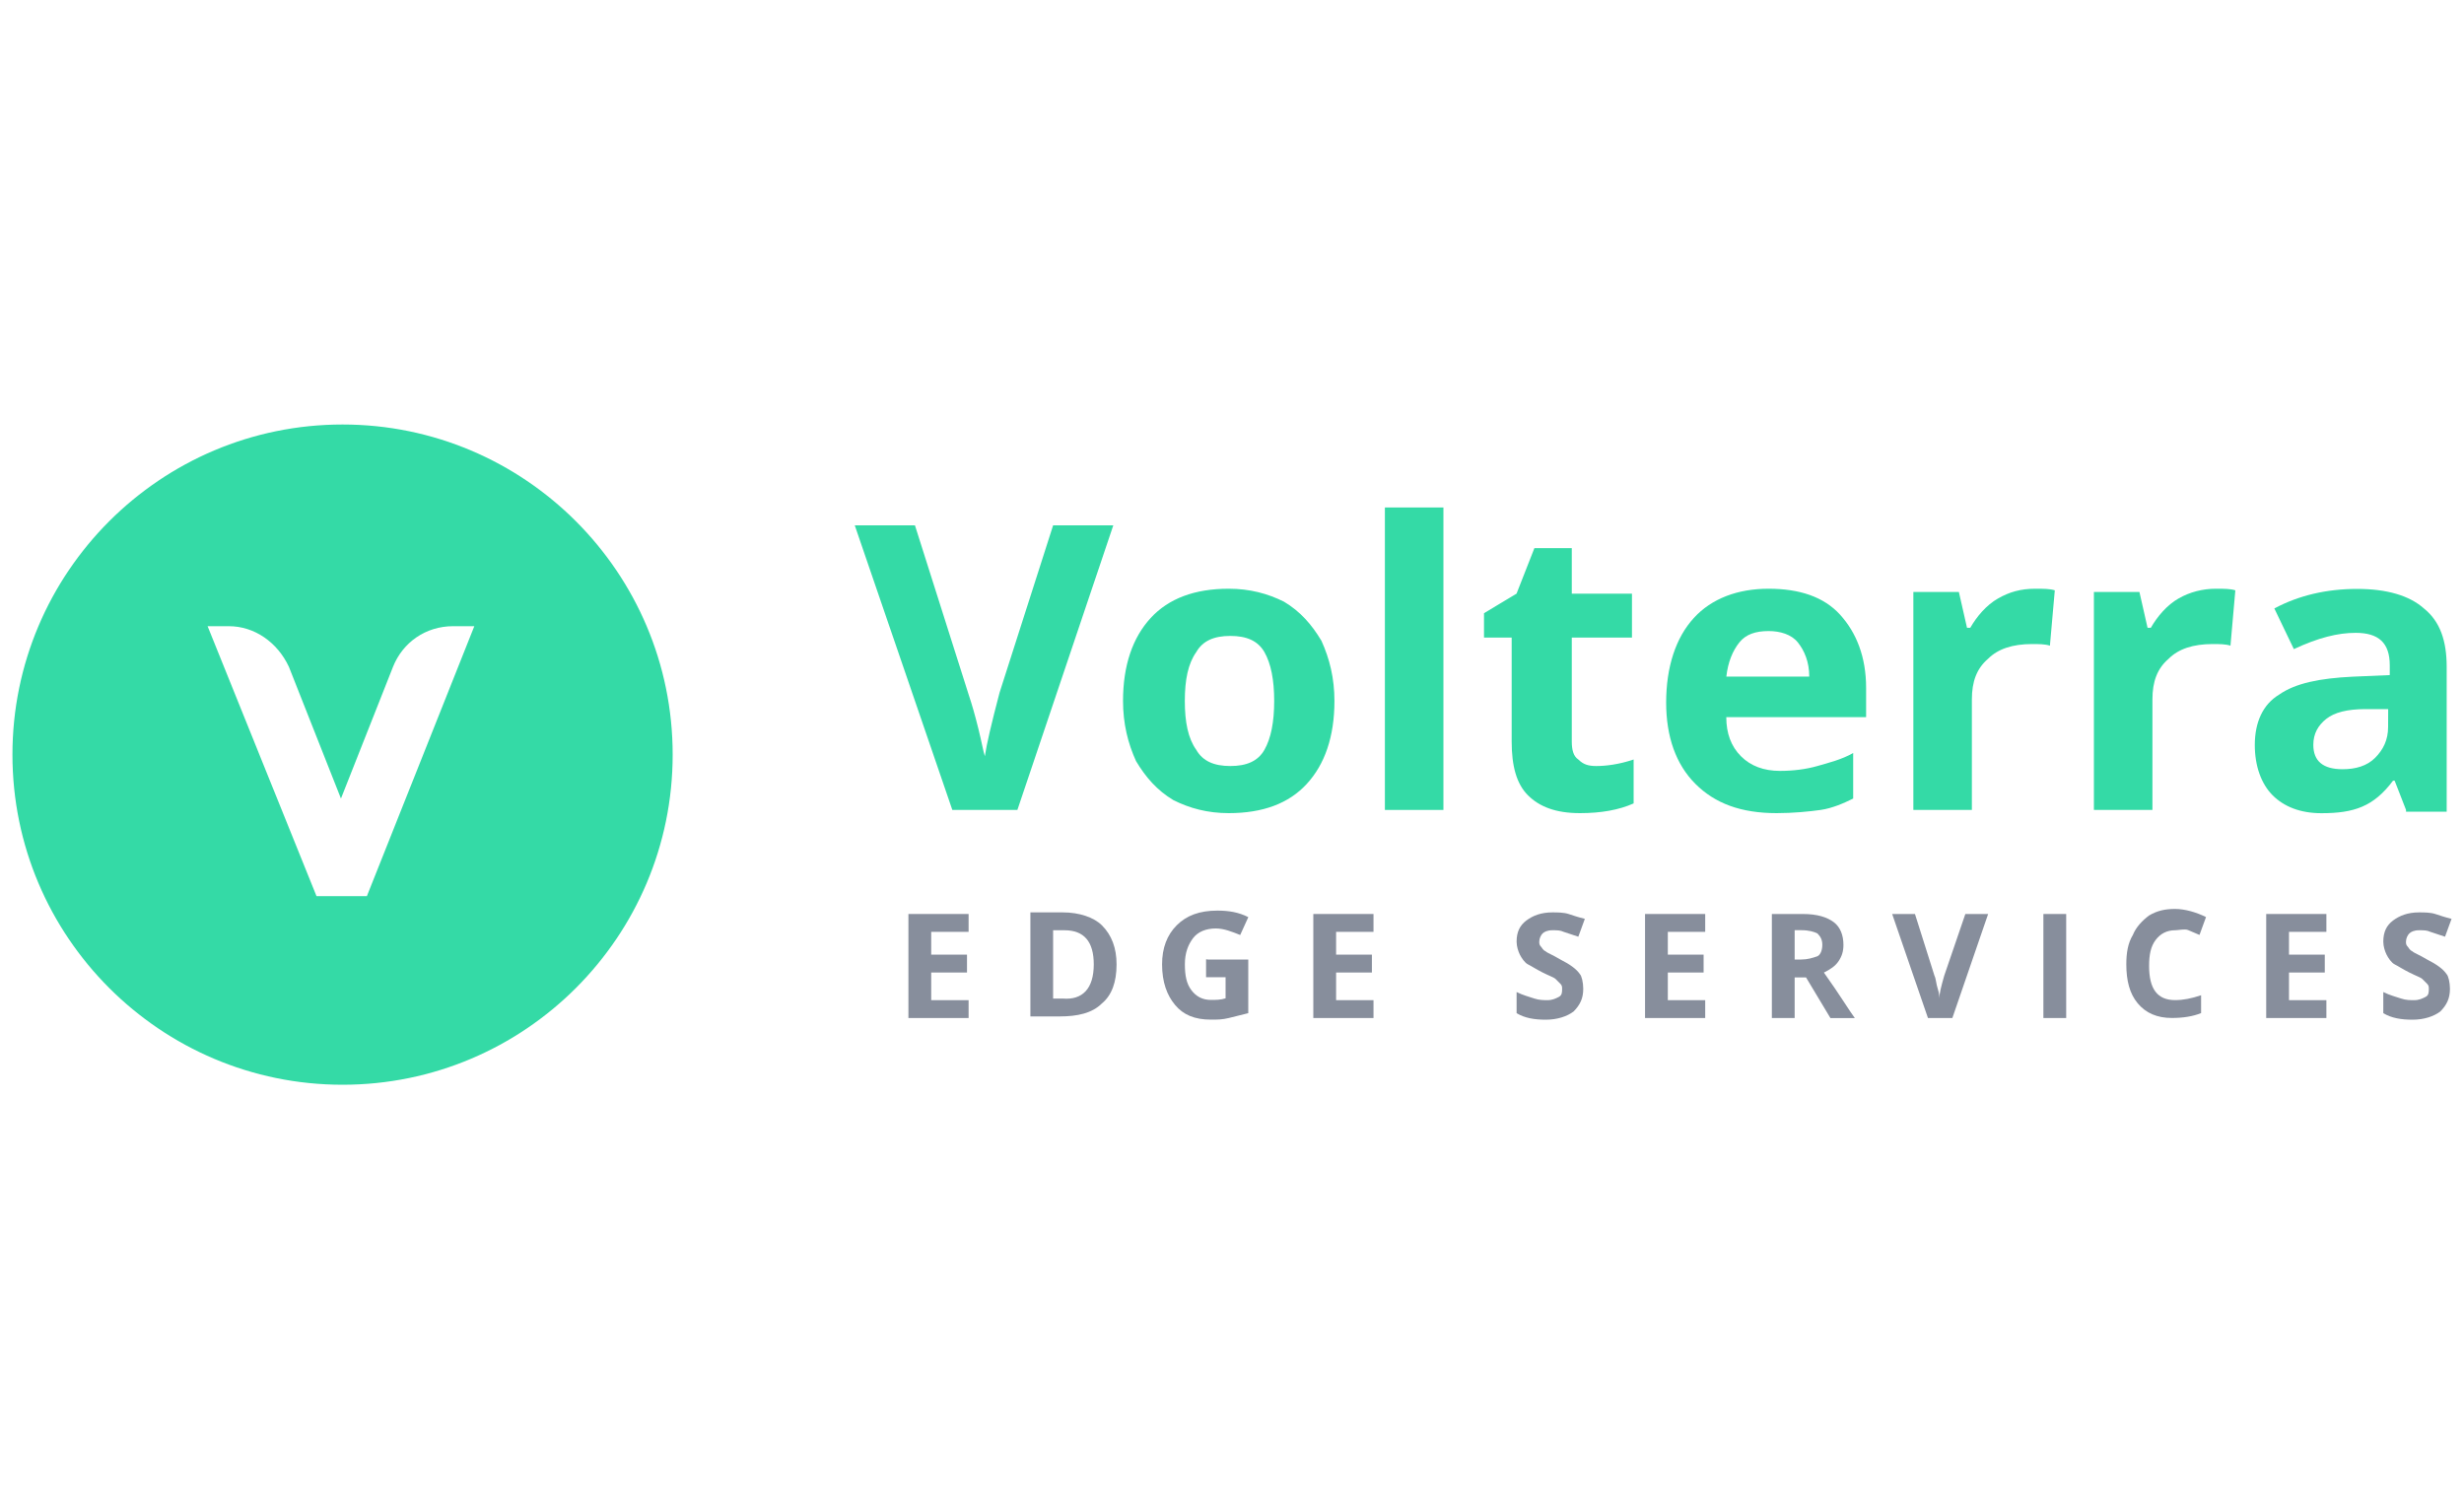 <?xml version="1.0" encoding="utf-8"?>
<!-- Generator: Adobe Illustrator 23.0.2, SVG Export Plug-In . SVG Version: 6.00 Build 0)  -->
<svg version="1.1" id="Layer_1" xmlns="http://www.w3.org/2000/svg" xmlns:xlink="http://www.w3.org/1999/xlink" x="0px" y="0px"
	 viewBox="0 0 400 245" style="enable-background:new 0 0 400 245;" xml:space="preserve">
<style type="text/css">
	.st0{fill:#F16522;}
	.st1{fill:#004975;}
	.st2{fill:#592C82;}
	.st3{fill:#FFD100;}
	.st4{fill:#636569;}
	.st5{fill:url(#SVGID_1_);}
	.st6{fill:#FF574D;}
	.st7{fill:#D70C18;}
	.st8{fill-rule:evenodd;clip-rule:evenodd;fill:#3F3F3F;}
	.st9{fill-rule:evenodd;clip-rule:evenodd;fill:#FF4080;}
	.st10{fill:#F89D20;}
	.st11{fill:#2F347C;}
	.st12{opacity:0.6;}
	.st13{fill:url(#path2_fill_2_);}
	.st14{opacity:0.2;}
	.st15{fill:url(#path3_fill_2_);}
	.st16{opacity:0.8;}
	.st17{fill:url(#path4_fill_2_);}
	.st18{fill:url(#path5_fill_2_);}
	.st19{fill:url(#path2_fill_3_);}
	.st20{fill:url(#path3_fill_3_);}
	.st21{fill:url(#path4_fill_3_);}
	.st22{fill:url(#path5_fill_3_);}
	.st23{fill-rule:evenodd;clip-rule:evenodd;fill:#1D6734;}
	.st24{fill-rule:evenodd;clip-rule:evenodd;fill:#2A9646;}
	.st25{filter:url(#Adobe_OpacityMaskFilter);}
	.st26{filter:url(#Adobe_OpacityMaskFilter_1_);}
	.st27{mask:url(#SVGID_2_);fill-rule:evenodd;clip-rule:evenodd;fill:url(#SVGID_3_);}
	.st28{filter:url(#Adobe_OpacityMaskFilter_2_);}
	.st29{filter:url(#Adobe_OpacityMaskFilter_3_);}
	.st30{mask:url(#SVGID_4_);fill-rule:evenodd;clip-rule:evenodd;fill:url(#SVGID_5_);}
	.st31{fill-rule:evenodd;clip-rule:evenodd;fill:url(#SVGID_6_);}
	.st32{filter:url(#Adobe_OpacityMaskFilter_4_);}
	.st33{filter:url(#Adobe_OpacityMaskFilter_5_);}
	.st34{mask:url(#SVGID_7_);fill-rule:evenodd;clip-rule:evenodd;fill:url(#SVGID_8_);}
	.st35{filter:url(#Adobe_OpacityMaskFilter_6_);}
	.st36{filter:url(#Adobe_OpacityMaskFilter_7_);}
	.st37{mask:url(#SVGID_9_);fill-rule:evenodd;clip-rule:evenodd;fill:url(#SVGID_10_);}
	.st38{fill-rule:evenodd;clip-rule:evenodd;fill:url(#SVGID_11_);}
	.st39{fill:#231F20;}
	.st40{fill:#EB2027;}
	.st41{fill:none;stroke:#9DA3AD;stroke-width:0.069;}
	.st42{fill:none;stroke:#9EA4AE;stroke-width:0.069;}
	.st43{fill:none;stroke:#9FA5AF;stroke-width:0.069;}
	.st44{fill:none;stroke:#A0A6AF;stroke-width:0.069;}
	.st45{fill:none;stroke:#A1A7B0;stroke-width:0.069;}
	.st46{fill:none;stroke:#A2A7B1;stroke-width:0.069;}
	.st47{fill:none;stroke:#A3A8B2;stroke-width:0.069;}
	.st48{fill:none;stroke:#A4A9B2;stroke-width:0.069;}
	.st49{fill:none;stroke:#A5AAB3;stroke-width:0.069;}
	.st50{fill:none;stroke:#A6ABB4;stroke-width:0.069;}
	.st51{fill:none;stroke:#A7ACB5;stroke-width:0.069;}
	.st52{fill:none;stroke:#A8ADB6;stroke-width:0.069;}
	.st53{fill:none;stroke:#A9AEB6;stroke-width:0.069;}
	.st54{fill:none;stroke:#AAAFB7;stroke-width:0.069;}
	.st55{fill:none;stroke:#ABAFB8;stroke-width:0.069;}
	.st56{fill:none;stroke:#ACB0B9;stroke-width:0.069;}
	.st57{fill:none;stroke:#ADB1B9;stroke-width:0.069;}
	.st58{fill:none;stroke:#AEB2BA;stroke-width:0.069;}
	.st59{fill:none;stroke:#AFB3BB;stroke-width:0.069;}
	.st60{fill:none;stroke:#B0B4BC;stroke-width:0.069;}
	.st61{fill:none;stroke:#B1B5BC;stroke-width:0.069;}
	.st62{fill:none;stroke:#B2B6BD;stroke-width:0.069;}
	.st63{fill:none;stroke:#B3B6BE;stroke-width:0.069;}
	.st64{fill:none;stroke:#B3B7BF;stroke-width:0.069;}
	.st65{fill:none;stroke:#B4B8C0;stroke-width:0.069;}
	.st66{fill:none;stroke:#B5B9C0;stroke-width:0.069;}
	.st67{fill:none;stroke:#B6BAC1;stroke-width:0.069;}
	.st68{fill:none;stroke:#B7BBC2;stroke-width:0.069;}
	.st69{fill:none;stroke:#B8BCC3;stroke-width:0.069;}
	.st70{fill:none;stroke:#B9BDC3;stroke-width:0.069;}
	.st71{fill:none;stroke:#BABEC4;stroke-width:0.069;}
	.st72{fill:none;stroke:#BBBEC5;stroke-width:0.069;}
	.st73{fill:none;stroke:#BCBFC6;stroke-width:0.069;}
	.st74{fill:none;stroke:#BDC0C6;stroke-width:0.069;}
	.st75{fill:none;stroke:#BEC1C7;stroke-width:0.069;}
	.st76{fill:none;stroke:#BFC2C8;stroke-width:0.069;}
	.st77{fill:none;stroke:#C0C3C9;stroke-width:0.069;}
	.st78{fill:none;stroke:#C1C4CA;stroke-width:0.069;}
	.st79{fill:none;stroke:#C2C5CA;stroke-width:0.069;}
	.st80{fill:none;stroke:#C3C6CB;stroke-width:0.069;}
	.st81{fill:none;stroke:#C4C6CC;stroke-width:0.069;}
	.st82{fill:none;stroke:#C5C7CD;stroke-width:0.069;}
	.st83{fill:none;stroke:#C6C8CD;stroke-width:0.069;}
	.st84{fill:none;stroke:#C7C9CE;stroke-width:0.069;}
	.st85{fill:none;stroke:#C8CACF;stroke-width:0.069;}
	.st86{fill:url(#SVGID_12_);}
	.st87{fill:none;}
	.st88{fill:#FFFFFF;}
	.st89{fill:#B01117;}
	.st90{fill:#B11117;}
	.st91{fill:#B21117;}
	.st92{fill:#B31218;}
	.st93{fill:#B41218;}
	.st94{fill:#B51218;}
	.st95{fill:#B61218;}
	.st96{fill:#B71218;}
	.st97{fill:#B81219;}
	.st98{fill:#B91319;}
	.st99{fill:#BA1319;}
	.st100{fill:#BB1319;}
	.st101{fill:#BC131A;}
	.st102{fill:#BD131A;}
	.st103{fill:#BE141A;}
	.st104{fill:#BF141A;}
	.st105{fill:#C0141A;}
	.st106{fill:#C1141B;}
	.st107{fill:#C2141B;}
	.st108{fill:#C3151B;}
	.st109{fill:#C4151B;}
	.st110{fill:#C5151B;}
	.st111{fill:#C6151C;}
	.st112{fill:#C7151C;}
	.st113{fill:#C8151C;}
	.st114{fill:#C9161C;}
	.st115{fill:#CA161D;}
	.st116{fill:#CB161D;}
	.st117{fill:#CC161D;}
	.st118{fill:#CD161D;}
	.st119{fill:#CE171D;}
	.st120{fill:#CF171E;}
	.st121{fill:#D0171E;}
	.st122{fill:#D1171E;}
	.st123{fill:#D2171E;}
	.st124{fill:#D3171E;}
	.st125{fill:#D4181F;}
	.st126{fill:#D5181F;}
	.st127{fill:#D6181F;}
	.st128{fill:#D7181F;}
	.st129{fill:#D81820;}
	.st130{fill:#D91920;}
	.st131{fill:#DA1920;}
	.st132{fill:#DB1920;}
	.st133{fill:#DC1921;}
	.st134{fill:#DD1921;}
	.st135{fill:#DE1A21;}
	.st136{fill:#DF1A21;}
	.st137{fill:#E01A21;}
	.st138{fill:#E11A22;}
	.st139{fill:#E21A22;}
	.st140{fill:#E31B22;}
	.st141{fill:#E41B22;}
	.st142{fill:#E51B23;}
	.st143{fill:#E61B23;}
	.st144{fill:#E71B23;}
	.st145{fill:#E81C23;}
	.st146{fill:#E91C23;}
	.st147{fill:#EA1C24;}
	.st148{fill:#EB1C24;}
	.st149{fill:#EC1C24;}
	.st150{fill:#ED1C24;}
	.st151{fill:none;stroke:#FFFFFF;stroke-width:0.014;stroke-linecap:round;}
	.st152{fill:none;stroke:#FEFEFE;stroke-width:0.014;stroke-linecap:round;stroke-linejoin:round;}
	.st153{fill:none;stroke:#FDFDFD;stroke-width:0.014;stroke-linecap:round;stroke-linejoin:round;}
	.st154{fill:none;stroke:#FCFCFD;stroke-width:0.014;stroke-linecap:round;stroke-linejoin:round;}
	.st155{fill:none;stroke:#FBFCFC;stroke-width:0.014;stroke-linecap:round;stroke-linejoin:round;}
	.st156{fill:none;stroke:#FAFBFB;stroke-width:0.014;stroke-linecap:round;stroke-linejoin:round;}
	.st157{fill:none;stroke:#F9FAFA;stroke-width:0.014;stroke-linecap:round;stroke-linejoin:round;}
	.st158{fill:none;stroke:#F8F9F9;stroke-width:0.014;stroke-linecap:round;stroke-linejoin:round;}
	.st159{fill:none;stroke:#F7F8F9;stroke-width:0.014;stroke-linecap:round;stroke-linejoin:round;}
	.st160{fill:none;stroke:#F6F7F8;stroke-width:0.014;stroke-linecap:round;stroke-linejoin:round;}
	.st161{fill:none;stroke:#F5F6F7;stroke-width:0.014;stroke-linecap:round;stroke-linejoin:round;}
	.st162{fill:none;stroke:#F4F5F6;stroke-width:0.014;stroke-linecap:round;stroke-linejoin:round;}
	.st163{fill:none;stroke:#F3F5F6;stroke-width:0.014;stroke-linecap:round;stroke-linejoin:round;}
	.st164{fill:none;stroke:#F2F4F5;stroke-width:0.014;stroke-linecap:round;stroke-linejoin:round;}
	.st165{fill:none;stroke:#F1F3F4;stroke-width:0.014;stroke-linecap:round;stroke-linejoin:round;}
	.st166{fill:none;stroke:#F0F2F3;stroke-width:0.014;stroke-linecap:round;stroke-linejoin:round;}
	.st167{fill:none;stroke:#EFF1F2;stroke-width:0.014;stroke-linecap:round;stroke-linejoin:round;}
	.st168{fill:none;stroke:#EEF0F2;stroke-width:0.014;stroke-linecap:round;stroke-linejoin:round;}
	.st169{fill:none;stroke:#EDEFF1;stroke-width:0.014;stroke-linecap:round;stroke-linejoin:round;}
	.st170{fill:none;stroke:#ECEEF0;stroke-width:0.014;stroke-linecap:round;stroke-linejoin:round;}
	.st171{fill:none;stroke:#EBEEEF;stroke-width:0.014;stroke-linecap:round;stroke-linejoin:round;}
	.st172{fill:none;stroke:#EAEDEE;stroke-width:0.014;stroke-linecap:round;stroke-linejoin:round;}
	.st173{fill:none;stroke:#E9ECEE;stroke-width:0.014;stroke-linecap:round;stroke-linejoin:round;}
	.st174{fill:none;stroke:#E8EBED;stroke-width:0.014;stroke-linecap:round;stroke-linejoin:round;}
	.st175{fill:none;stroke:#E7EAEC;stroke-width:0.014;stroke-linecap:round;stroke-linejoin:round;}
	.st176{fill:none;stroke:#E6E9EB;stroke-width:0.014;stroke-linecap:round;stroke-linejoin:round;}
	.st177{fill:none;stroke:#E5E8EB;stroke-width:0.014;stroke-linecap:round;stroke-linejoin:round;}
	.st178{fill:none;stroke:#E4E7EA;stroke-width:0.014;stroke-linecap:round;stroke-linejoin:round;}
	.st179{fill:none;stroke:#E3E7E9;stroke-width:0.014;stroke-linecap:round;stroke-linejoin:round;}
	.st180{fill:none;stroke:#E2E6E8;stroke-width:0.014;stroke-linecap:round;stroke-linejoin:round;}
	.st181{fill:none;stroke:#E1E5E7;stroke-width:0.014;stroke-linecap:round;stroke-linejoin:round;}
	.st182{fill:none;stroke:#E0E4E7;stroke-width:0.014;stroke-linecap:round;stroke-linejoin:round;}
	.st183{fill:none;stroke:#DFE3E6;stroke-width:0.014;stroke-linecap:round;stroke-linejoin:round;}
	.st184{fill:none;stroke:#DEE2E5;stroke-width:0.014;stroke-linecap:round;stroke-linejoin:round;}
	.st185{fill:none;stroke:#DDE1E4;stroke-width:0.014;stroke-linecap:round;stroke-linejoin:round;}
	.st186{fill:none;stroke:#DCE0E3;stroke-width:0.014;stroke-linecap:round;stroke-linejoin:round;}
	.st187{fill:none;stroke:#DBE0E3;stroke-width:0.014;stroke-linecap:round;stroke-linejoin:round;}
	.st188{fill:none;stroke:#DADFE2;stroke-width:0.014;stroke-linecap:round;stroke-linejoin:round;}
	.st189{fill:none;stroke:#D9DEE1;stroke-width:0.014;stroke-linecap:round;stroke-linejoin:round;}
	.st190{fill:none;stroke:#D8DDE0;stroke-width:0.014;stroke-linecap:round;stroke-linejoin:round;}
	.st191{fill:none;stroke:#D7DCDF;stroke-width:0.014;stroke-linecap:round;stroke-linejoin:round;}
	.st192{fill:none;stroke:#D6DBDF;stroke-width:0.014;stroke-linecap:round;stroke-linejoin:round;}
	.st193{fill:none;stroke:#D5DADE;stroke-width:0.014;stroke-linecap:round;stroke-linejoin:round;}
	.st194{fill:none;stroke:#D4D9DD;stroke-width:0.014;stroke-linecap:round;stroke-linejoin:round;}
	.st195{fill:none;stroke:#D3D9DC;stroke-width:0.014;stroke-linecap:round;stroke-linejoin:round;}
	.st196{fill:none;stroke:#D2D8DC;stroke-width:0.014;stroke-linecap:round;stroke-linejoin:round;}
	.st197{fill:none;stroke:#D1D7DB;stroke-width:0.014;stroke-linecap:round;stroke-linejoin:round;}
	.st198{fill:none;stroke:#D0D6DA;stroke-width:0.014;stroke-linecap:round;stroke-linejoin:round;}
	.st199{fill:none;stroke:#CFD5D9;stroke-width:0.014;stroke-linecap:round;stroke-linejoin:round;}
	.st200{fill:none;stroke:#CED4D8;stroke-width:0.014;stroke-linecap:round;stroke-linejoin:round;}
	.st201{fill:none;stroke:#CDD3D8;stroke-width:0.014;stroke-linecap:round;stroke-linejoin:round;}
	.st202{fill:none;stroke:#CCD2D7;stroke-width:0.014;stroke-linecap:round;stroke-linejoin:round;}
	.st203{fill:none;stroke:#CBD2D6;stroke-width:0.014;stroke-linecap:round;stroke-linejoin:round;}
	.st204{fill:none;stroke:#CAD1D5;stroke-width:0.014;stroke-linecap:round;stroke-linejoin:round;}
	.st205{fill:none;stroke:#C9D0D4;stroke-width:0.014;stroke-linecap:round;stroke-linejoin:round;}
	.st206{fill:none;stroke:#C8CFD4;stroke-width:0.014;stroke-linecap:round;stroke-linejoin:round;}
	.st207{fill:none;stroke:#C7CED3;stroke-width:0.014;stroke-linecap:round;stroke-linejoin:round;}
	.st208{fill:none;stroke:#C6CDD2;stroke-width:0.014;stroke-linecap:round;stroke-linejoin:round;}
	.st209{fill:none;stroke:#C5CCD1;stroke-width:0.014;stroke-linecap:round;stroke-linejoin:round;}
	.st210{fill:none;stroke:#C4CCD1;stroke-width:0.014;stroke-linecap:round;stroke-linejoin:round;}
	.st211{fill:none;stroke:#C3CBD0;stroke-width:0.014;stroke-linecap:round;stroke-linejoin:round;}
	.st212{fill:none;stroke:#C2CACF;stroke-width:0.014;stroke-linecap:round;stroke-linejoin:round;}
	.st213{fill:none;stroke:#C1C9CE;stroke-width:0.014;stroke-linecap:round;stroke-linejoin:round;}
	.st214{fill:none;stroke:#C0C8CD;stroke-width:0.014;stroke-linecap:round;stroke-linejoin:round;}
	.st215{fill:none;stroke:#BFC7CD;stroke-width:0.014;stroke-linecap:round;stroke-linejoin:round;}
	.st216{fill:none;stroke:#BEC6CC;stroke-width:0.014;stroke-linecap:round;stroke-linejoin:round;}
	.st217{fill:none;stroke:#BDC5CB;stroke-width:0.014;stroke-linecap:round;stroke-linejoin:round;}
	.st218{fill:none;stroke:#BCC5CA;stroke-width:0.014;stroke-linecap:round;stroke-linejoin:round;}
	.st219{fill:none;stroke:#BBC4C9;stroke-width:0.014;stroke-linecap:round;stroke-linejoin:round;}
	.st220{fill:none;stroke:#BAC3C9;stroke-width:0.014;stroke-linecap:round;stroke-linejoin:round;}
	.st221{fill:none;stroke:#B9C2C8;stroke-width:0.014;stroke-linecap:round;stroke-linejoin:round;}
	.st222{fill:none;stroke:#B8C1C7;stroke-width:0.014;stroke-linecap:round;stroke-linejoin:round;}
	.st223{fill:none;stroke:#B7C0C6;stroke-width:0.014;stroke-linecap:round;stroke-linejoin:round;}
	.st224{fill:none;stroke:#B6BFC5;stroke-width:0.014;stroke-linecap:round;stroke-linejoin:round;}
	.st225{fill:none;stroke:#B5BEC5;stroke-width:0.014;stroke-linecap:round;stroke-linejoin:round;}
	.st226{fill:none;stroke:#B4BEC4;stroke-width:0.014;stroke-linecap:round;stroke-linejoin:round;}
	.st227{fill:none;stroke:#B3BDC3;stroke-width:0.014;stroke-linecap:round;stroke-linejoin:round;}
	.st228{fill:none;stroke:#B2BCC2;stroke-width:0.014;stroke-linecap:round;stroke-linejoin:round;}
	.st229{fill:none;stroke:#B1BBC2;stroke-width:0.014;stroke-linecap:round;stroke-linejoin:round;}
	.st230{fill:none;stroke:#B0BAC1;stroke-width:0.014;stroke-linecap:round;stroke-linejoin:round;}
	.st231{fill:none;stroke:#AFB9C0;stroke-width:0.014;stroke-linecap:round;stroke-linejoin:round;}
	.st232{fill:none;stroke:#AEB8BF;stroke-width:0.014;stroke-linecap:round;stroke-linejoin:round;}
	.st233{fill:none;stroke:#ADB7BE;stroke-width:0.014;stroke-linecap:round;stroke-linejoin:round;}
	.st234{fill:none;stroke:#ACB7BE;stroke-width:0.014;stroke-linecap:round;stroke-linejoin:round;}
	.st235{fill:none;stroke:#ABB6BD;stroke-width:0.014;stroke-linecap:round;stroke-linejoin:round;}
	.st236{fill:none;stroke:#AAB5BC;stroke-width:0.014;stroke-linecap:round;stroke-linejoin:round;}
	.st237{fill:none;stroke:#A9B4BB;stroke-width:0.014;stroke-linecap:round;stroke-linejoin:round;}
	.st238{fill:none;stroke:#A8B3BA;stroke-width:0.014;stroke-linecap:round;stroke-linejoin:round;}
	.st239{fill:none;stroke:#A7B2BA;stroke-width:0.014;stroke-linecap:round;stroke-linejoin:round;}
	.st240{fill:none;stroke:#A6B1B9;stroke-width:0.014;stroke-linecap:round;stroke-linejoin:round;}
	.st241{fill:none;stroke:#A5B0B8;stroke-width:0.014;stroke-linecap:round;stroke-linejoin:round;}
	.st242{fill:none;stroke:#A4B0B7;stroke-width:0.014;stroke-linecap:round;stroke-linejoin:round;}
	.st243{fill:none;stroke:#A3AFB7;stroke-width:0.014;stroke-linecap:round;stroke-linejoin:round;}
	.st244{fill:none;stroke:#A2AEB6;stroke-width:0.014;stroke-linecap:round;stroke-linejoin:round;}
	.st245{fill:none;stroke:#A1ADB5;stroke-width:0.014;stroke-linecap:round;stroke-linejoin:round;}
	.st246{fill:none;stroke:#A0ACB4;stroke-width:0.014;stroke-linecap:round;stroke-linejoin:round;}
	.st247{fill:none;stroke:#9FABB3;stroke-width:0.014;stroke-linecap:round;stroke-linejoin:round;}
	.st248{fill:none;stroke:#9EAAB3;stroke-width:0.014;stroke-linecap:round;stroke-linejoin:round;}
	.st249{fill:none;stroke:#9DA9B2;stroke-width:0.014;stroke-linecap:round;stroke-linejoin:round;}
	.st250{fill:none;stroke:#9CA9B1;stroke-width:0.014;stroke-linecap:round;stroke-linejoin:round;}
	.st251{fill:none;stroke:#9BA8B0;stroke-width:0.014;stroke-linecap:round;stroke-linejoin:round;}
	.st252{fill:none;stroke:#9AA7AF;stroke-width:0.014;stroke-linecap:round;stroke-linejoin:round;}
	.st253{fill:none;stroke:#99A6AF;stroke-width:0.014;stroke-linecap:round;stroke-linejoin:round;}
	.st254{fill:none;stroke:#98A5AE;stroke-width:0.014;stroke-linecap:round;stroke-linejoin:round;}
	.st255{fill:none;stroke:#97A4AD;stroke-width:0.014;stroke-linecap:round;stroke-linejoin:round;}
	.st256{fill:none;stroke:#96A3AC;stroke-width:0.014;stroke-linecap:round;stroke-linejoin:round;}
	.st257{fill:none;stroke:#95A2AB;stroke-width:0.014;stroke-linecap:round;stroke-linejoin:round;}
	.st258{fill:none;stroke:#94A2AB;stroke-width:0.014;stroke-linecap:round;stroke-linejoin:round;}
	.st259{fill:none;stroke:#93A1AA;stroke-width:0.014;stroke-linecap:round;stroke-linejoin:round;}
	.st260{fill:none;stroke:#92A0A9;stroke-width:0.014;stroke-linecap:round;stroke-linejoin:round;}
	.st261{fill:none;stroke:#919FA8;stroke-width:0.014;stroke-linecap:round;stroke-linejoin:round;}
	.st262{fill:none;stroke:#909EA8;stroke-width:0.014;stroke-linecap:round;stroke-linejoin:round;}
	.st263{fill:none;stroke:#8F9DA7;stroke-width:0.014;stroke-linecap:round;stroke-linejoin:round;}
	.st264{fill:none;stroke:#8E9CA6;stroke-width:0.014;stroke-linecap:round;stroke-linejoin:round;}
	.st265{fill:none;stroke:#8D9CA5;stroke-width:0.014;stroke-linecap:round;stroke-linejoin:round;}
	.st266{fill:none;stroke:#8C9BA4;stroke-width:0.014;stroke-linecap:round;stroke-linejoin:round;}
	.st267{fill:none;stroke:#8B9AA4;stroke-width:0.014;stroke-linecap:round;stroke-linejoin:round;}
	.st268{fill:none;stroke:#8A99A3;stroke-width:0.014;stroke-linecap:round;stroke-linejoin:round;}
	.st269{fill:none;stroke:#8998A2;stroke-width:0.014;stroke-linecap:round;stroke-linejoin:round;}
	.st270{fill:none;stroke:#8897A1;stroke-width:0.014;stroke-linecap:round;stroke-linejoin:round;}
	.st271{fill:none;stroke:#8796A0;stroke-width:0.014;stroke-linecap:round;stroke-linejoin:round;}
	.st272{fill:none;stroke:#8695A0;stroke-width:0.014;stroke-linecap:round;stroke-linejoin:round;}
	.st273{fill:none;stroke:#85959F;stroke-width:0.014;stroke-linecap:round;stroke-linejoin:round;}
	.st274{fill:none;stroke:#84949E;stroke-width:0.014;stroke-linecap:round;stroke-linejoin:round;}
	.st275{fill:none;stroke:#83939D;stroke-width:0.014;stroke-linecap:round;stroke-linejoin:round;}
	.st276{fill:none;stroke:#82929D;stroke-width:0.014;stroke-linecap:round;stroke-linejoin:round;}
	.st277{fill:none;stroke:#81919C;stroke-width:0.014;stroke-linecap:round;stroke-linejoin:round;}
	.st278{fill:none;stroke:#80909B;stroke-width:0.014;stroke-linecap:round;stroke-linejoin:round;}
	.st279{fill:none;stroke:#7F8F9A;stroke-width:0.014;stroke-linecap:round;stroke-linejoin:round;}
	.st280{fill:none;stroke:#7E8E99;stroke-width:0.014;stroke-linecap:round;stroke-linejoin:round;}
	.st281{fill:none;stroke:#7D8E99;stroke-width:0.014;stroke-linecap:round;stroke-linejoin:round;}
	.st282{fill:none;stroke:#7C8D98;stroke-width:0.014;stroke-linecap:round;stroke-linejoin:round;}
	.st283{fill:none;stroke:#7B8C97;stroke-width:0.014;stroke-linecap:round;stroke-linejoin:round;}
	.st284{fill:none;stroke:#7A8B96;stroke-width:0.014;stroke-linecap:round;stroke-linejoin:round;}
	.st285{fill:none;stroke:#798A95;stroke-width:0.014;stroke-linecap:round;stroke-linejoin:round;}
	.st286{fill:none;stroke:#788995;stroke-width:0.014;stroke-linecap:round;stroke-linejoin:round;}
	.st287{fill:none;stroke:#778894;stroke-width:0.014;stroke-linecap:round;stroke-linejoin:round;}
	.st288{fill:none;stroke:#768793;stroke-width:0.014;stroke-linecap:round;stroke-linejoin:round;}
	.st289{fill:none;stroke:#758792;stroke-width:0.014;stroke-linecap:round;stroke-linejoin:round;}
	.st290{fill:none;stroke:#748691;stroke-width:0.014;stroke-linecap:round;stroke-linejoin:round;}
	.st291{fill:none;stroke:#738591;stroke-width:0.014;stroke-linecap:round;stroke-linejoin:round;}
	.st292{fill:none;stroke:#728490;stroke-width:0.014;stroke-linecap:round;stroke-linejoin:round;}
	.st293{fill:none;stroke:#71838F;stroke-width:0.014;stroke-linecap:round;stroke-linejoin:round;}
	.st294{fill:none;stroke:#70828E;stroke-width:0.014;stroke-linecap:round;stroke-linejoin:round;}
	.st295{fill:none;stroke:#6F818E;stroke-width:0.014;stroke-linecap:round;stroke-linejoin:round;}
	.st296{fill:none;stroke:#6E808D;stroke-width:0.014;stroke-linecap:round;stroke-linejoin:round;}
	.st297{fill:none;stroke:#6D808C;stroke-width:0.014;stroke-linecap:round;stroke-linejoin:round;}
	.st298{fill:none;stroke:#6C7F8B;stroke-width:0.014;stroke-linecap:round;stroke-linejoin:round;}
	.st299{fill:none;stroke:#6B7E8A;stroke-width:0.014;stroke-linecap:round;stroke-linejoin:round;}
	.st300{fill:none;stroke:#6A7D8A;stroke-width:0.014;stroke-linecap:round;stroke-linejoin:round;}
	.st301{fill:none;stroke:#697C89;stroke-width:0.014;stroke-linecap:round;stroke-linejoin:round;}
	.st302{fill:none;stroke:#687B88;stroke-width:0.014;stroke-linecap:round;stroke-linejoin:round;}
	.st303{fill:none;stroke:#677A87;stroke-width:0.014;stroke-linecap:round;stroke-linejoin:round;}
	.st304{fill:none;stroke:#667986;stroke-width:0.014;stroke-linecap:round;stroke-linejoin:round;}
	.st305{fill:none;stroke:#657986;stroke-width:0.014;stroke-linecap:round;stroke-linejoin:round;}
	.st306{fill:none;stroke:#647885;stroke-width:0.014;stroke-linecap:round;stroke-linejoin:round;}
	.st307{fill:none;stroke:#637784;stroke-width:0.014;stroke-linecap:round;stroke-linejoin:round;}
	.st308{fill:none;stroke:#627683;stroke-width:0.014;stroke-linecap:round;stroke-linejoin:round;}
	.st309{fill:none;stroke:#617583;stroke-width:0.014;stroke-linecap:round;stroke-linejoin:round;}
	.st310{fill:none;stroke:#607482;stroke-width:0.014;stroke-linecap:round;stroke-linejoin:round;}
	.st311{fill:none;stroke:#5F7381;stroke-width:0.014;stroke-linecap:round;stroke-linejoin:round;}
	.st312{fill:none;stroke:#5E7280;stroke-width:0.014;stroke-linecap:round;stroke-linejoin:round;}
	.st313{fill:none;stroke:#5D727F;stroke-width:0.014;stroke-linecap:round;stroke-linejoin:round;}
	.st314{fill:none;stroke:#5C717F;stroke-width:0.014;stroke-linecap:round;stroke-linejoin:round;}
	.st315{fill:none;stroke:#5B707E;stroke-width:0.014;stroke-linecap:round;stroke-linejoin:round;}
	.st316{fill:none;stroke:#5A6F7D;stroke-width:0.014;stroke-linecap:round;stroke-linejoin:round;}
	.st317{fill:#34DAA6;}
	.st318{fill:#878E9C;}
	.st319{fill:#0C69AA;}
	.st320{fill:#41BBEC;}
	.st321{fill:#296BA2;}
	.st322{fill:#32B3E2;}
</style>
<g>
	<g>
		<g>
			<path class="st317" d="M55.61,68.91c-29.57,0-53.59,24.02-53.59,53.59s24.02,53.59,53.59,53.59s53.59-24.02,53.59-53.59
				S85.17,68.91,55.61,68.91z M59.56,145.47h-8.18L33.7,101.65h3.43c4.22,0,7.92,2.64,9.77,6.6l8.45,21.38l8.45-21.38
				c1.58-3.96,5.28-6.6,9.77-6.6h3.43L59.56,145.47z"/>
		</g>
	</g>
	<g>
		<path class="st317" d="M170.96,85.28h9.77l-15.57,46.2H154.6l-15.84-46.2h9.77l8.71,27.45c0.53,1.58,1.06,3.43,1.58,5.54
			c0.53,2.11,0.79,3.7,1.06,4.49c0.26-1.85,1.06-5.28,2.38-10.3L170.96,85.28z"/>
		<path class="st317" d="M216.63,113.79c0,5.81-1.58,10.3-4.49,13.46c-2.9,3.17-7.13,4.75-12.67,4.75c-3.43,0-6.34-0.79-8.98-2.11
			c-2.64-1.58-4.49-3.7-6.07-6.34c-1.32-2.9-2.11-6.07-2.11-9.77c0-5.81,1.58-10.3,4.49-13.46s7.13-4.75,12.67-4.75
			c3.43,0,6.34,0.79,8.98,2.11c2.64,1.58,4.49,3.7,6.07,6.34C215.84,106.93,216.63,110.09,216.63,113.79z M192.34,113.79
			c0,3.43,0.53,6.07,1.85,7.92c1.06,1.85,2.9,2.64,5.54,2.64s4.49-0.79,5.54-2.64s1.58-4.49,1.58-7.92c0-3.43-0.53-6.07-1.58-7.92
			c-1.06-1.85-2.9-2.64-5.54-2.64s-4.49,0.79-5.54,2.64C192.87,107.72,192.34,110.36,192.34,113.79z"/>
		<path class="st317" d="M234.32,131.48h-9.5v-49.1h9.5V131.48z"/>
		<path class="st317" d="M259.13,124.35c1.58,0,3.7-0.26,6.07-1.06v7.13c-2.38,1.06-5.28,1.58-8.71,1.58c-3.96,0-6.6-1.06-8.45-2.9
			c-1.85-1.85-2.64-4.75-2.64-8.71v-16.89h-4.49v-3.96l5.28-3.17l2.9-7.39h6.07v7.39h9.77v7.13h-9.77v16.89
			c0,1.32,0.26,2.38,1.06,2.9C257.02,124.08,257.81,124.35,259.13,124.35z"/>
		<path class="st317" d="M288.43,132c-5.81,0-10.03-1.58-13.2-4.75c-3.17-3.17-4.75-7.66-4.75-13.2c0-5.81,1.58-10.56,4.49-13.73
			c2.9-3.17,7.13-4.75,12.14-4.75c5.02,0,8.98,1.32,11.61,4.22c2.64,2.9,4.22,6.86,4.22,11.88v4.75h-22.7
			c0,2.64,0.79,4.75,2.38,6.34c1.58,1.58,3.7,2.38,6.34,2.38c2.11,0,4.22-0.26,6.07-0.79c1.85-0.53,3.96-1.06,5.81-2.11v7.39
			c-1.58,0.79-3.43,1.58-5.28,1.85C293.71,131.74,291.07,132,288.43,132z M287.11,102.44c-2.11,0-3.7,0.53-4.75,1.85
			c-1.06,1.32-1.85,3.17-2.11,5.54h13.46c0-2.38-0.79-4.22-1.85-5.54C290.81,102.97,288.96,102.44,287.11,102.44z"/>
		<path class="st317" d="M330.4,95.57c1.32,0,2.38,0,3.17,0.26l-0.79,8.98c-0.79-0.26-1.85-0.26-2.9-0.26
			c-3.17,0-5.54,0.79-7.13,2.38c-1.85,1.58-2.64,3.7-2.64,6.6v17.95h-9.5V96.1H318l1.32,5.81h0.53c1.06-1.85,2.64-3.7,4.49-4.75
			C326.18,96.1,328.03,95.57,330.4,95.57z"/>
		<path class="st317" d="M359.71,95.57c1.32,0,2.38,0,3.17,0.26l-0.79,8.98c-0.79-0.26-1.85-0.26-2.9-0.26
			c-3.17,0-5.54,0.79-7.13,2.38c-1.85,1.58-2.64,3.7-2.64,6.6v17.95h-9.5V96.1h7.39l1.32,5.81h0.53c1.06-1.85,2.64-3.7,4.49-4.75
			C355.48,96.1,357.59,95.57,359.71,95.57z"/>
		<path class="st317" d="M390.59,131.48l-1.85-4.75h-0.26c-1.58,2.11-3.17,3.43-5.02,4.22c-1.85,0.79-3.96,1.06-6.6,1.06
			c-3.43,0-6.07-1.06-7.92-2.9c-1.85-1.85-2.9-4.75-2.9-8.18c0-3.7,1.32-6.6,3.96-8.18c2.64-1.85,6.6-2.64,11.88-2.9l6.07-0.26
			v-1.58c0-3.7-1.85-5.28-5.54-5.28c-2.9,0-6.07,0.79-10.03,2.64l-3.17-6.6c3.96-2.11,8.45-3.17,13.46-3.17
			c4.75,0,8.45,1.06,10.82,3.17c2.64,2.11,3.7,5.28,3.7,9.5v23.49h-6.6V131.48z M387.69,115.11h-3.7c-2.9,0-5.02,0.53-6.34,1.58
			s-2.11,2.38-2.11,4.22c0,2.64,1.58,3.96,4.75,3.96c2.11,0,3.96-0.53,5.28-1.85c1.32-1.32,2.11-2.9,2.11-5.02L387.69,115.11
			L387.69,115.11z"/>
	</g>
	<g>
		<path class="st318" d="M157.24,165.26h-9.77v-16.89h9.77v2.9h-6.07v3.7h5.81v2.9h-5.81v4.49h6.07V165.26z"/>
		<path class="st318" d="M181.26,156.55c0,2.9-0.79,5.02-2.38,6.34c-1.58,1.58-3.96,2.11-6.86,2.11h-4.75v-16.89h5.28
			c2.64,0,5.02,0.79,6.34,2.11C180.47,151.8,181.26,153.91,181.26,156.55z M177.56,156.55c0-3.7-1.58-5.54-4.75-5.54h-1.85v11.09
			h1.58C175.71,162.36,177.56,160.51,177.56,156.55z"/>
		<path class="st318" d="M196.04,155.76h6.6v8.71c-1.06,0.26-2.11,0.53-3.17,0.79c-1.06,0.26-1.85,0.26-2.9,0.26
			c-2.64,0-4.49-0.79-5.81-2.38c-1.32-1.58-2.11-3.7-2.11-6.6c0-2.64,0.79-4.75,2.38-6.34s3.7-2.38,6.6-2.38
			c1.85,0,3.43,0.26,5.02,1.06l-1.32,2.9c-1.32-0.53-2.64-1.06-3.96-1.06c-1.58,0-2.9,0.53-3.7,1.58c-0.79,1.06-1.32,2.38-1.32,4.22
			s0.26,3.17,1.06,4.22c0.79,1.06,1.85,1.58,3.17,1.58c0.79,0,1.58,0,2.38-0.26v-3.43h-3.17v-2.9H196.04z"/>
		<path class="st318" d="M222.97,165.26h-9.77v-16.89h9.77v2.9h-6.07v3.7h5.81v2.9h-5.81v4.49h6.07V165.26z"/>
		<path class="st318" d="M257.02,160.51c0,1.58-0.53,2.64-1.58,3.7c-1.06,0.79-2.64,1.32-4.49,1.32c-1.85,0-3.43-0.26-4.75-1.06
			v-3.43c1.06,0.53,2.11,0.79,2.9,1.06c0.79,0.26,1.58,0.26,2.11,0.26c0.79,0,1.32-0.26,1.85-0.53s0.53-0.79,0.53-1.32
			c0-0.26,0-0.53-0.26-0.79c-0.26-0.26-0.53-0.53-0.79-0.79c-0.26-0.26-1.06-0.53-2.11-1.06s-1.85-1.06-2.38-1.32
			c-0.53-0.26-1.06-1.06-1.32-1.58c-0.26-0.53-0.53-1.32-0.53-2.11c0-1.58,0.53-2.64,1.58-3.43c1.06-0.79,2.38-1.32,4.22-1.32
			c0.79,0,1.85,0,2.64,0.26s1.58,0.53,2.64,0.79l-1.06,2.9c-0.79-0.26-1.58-0.53-2.38-0.79c-0.53-0.26-1.06-0.26-1.85-0.26
			c-0.79,0-1.32,0.26-1.58,0.53c-0.26,0.26-0.53,0.79-0.53,1.32c0,0.26,0,0.53,0.26,0.79s0.26,0.53,0.79,0.79
			c0.26,0.26,1.06,0.53,2.38,1.32c1.58,0.79,2.64,1.58,3.17,2.38C256.75,158.4,257.02,159.46,257.02,160.51z"/>
		<path class="st318" d="M276.82,165.26h-9.77v-16.89h9.77v2.9h-6.07v3.7h5.81v2.9h-5.81v4.49h6.07V165.26z"/>
		<path class="st318" d="M291.34,158.66v6.6h-3.7v-16.89h5.02c2.38,0,3.96,0.53,5.02,1.32c1.06,0.79,1.58,2.11,1.58,3.7
			c0,1.06-0.26,1.85-0.79,2.64c-0.53,0.79-1.32,1.32-2.38,1.85c2.64,3.7,4.22,6.34,5.02,7.39h-3.96l-3.96-6.6H291.34z
			 M291.34,155.76h1.06c1.06,0,1.85-0.26,2.64-0.53c0.53-0.26,0.79-1.06,0.79-1.85c0-0.79-0.26-1.32-0.79-1.85
			c-0.53-0.26-1.32-0.53-2.64-0.53h-1.06V155.76z"/>
		<path class="st318" d="M319.05,148.37h3.7l-5.81,16.89h-3.96l-5.81-16.89h3.7l3.17,10.03c0.26,0.53,0.26,1.32,0.53,2.11
			c0.26,0.79,0.26,1.32,0.26,1.58c0-0.79,0.26-1.85,0.79-3.7L319.05,148.37z"/>
		<path class="st318" d="M331.72,165.26v-16.89h3.7v16.89H331.72z"/>
		<path class="st318" d="M353.11,151.01c-1.32,0-2.38,0.53-3.17,1.58s-1.06,2.38-1.06,4.22c0,3.7,1.32,5.54,4.22,5.54
			c1.32,0,2.64-0.26,4.22-0.79v2.9c-1.32,0.53-2.9,0.79-4.75,0.79c-2.38,0-4.22-0.79-5.54-2.38c-1.32-1.58-1.85-3.7-1.85-6.34
			c0-1.85,0.26-3.43,1.06-4.75c0.53-1.32,1.58-2.38,2.64-3.17c1.32-0.79,2.64-1.06,4.22-1.06c1.58,0,3.43,0.53,5.02,1.32l-1.06,2.9
			c-0.53-0.26-1.32-0.53-1.85-0.79C354.69,150.75,353.63,151.01,353.11,151.01z"/>
		<path class="st318" d="M377.66,165.26h-9.77v-16.89h9.77v2.9h-6.07v3.7h5.81v2.9h-5.81v4.49h6.07V165.26z"/>
		<path class="st318" d="M397.72,160.51c0,1.58-0.53,2.64-1.58,3.7c-1.06,0.79-2.64,1.32-4.49,1.32c-1.85,0-3.43-0.26-4.75-1.06
			v-3.43c1.06,0.53,2.11,0.79,2.9,1.06s1.58,0.26,2.11,0.26c0.79,0,1.32-0.26,1.85-0.53s0.53-0.79,0.53-1.32
			c0-0.26,0-0.53-0.26-0.79c-0.26-0.26-0.53-0.53-0.79-0.79c-0.26-0.26-1.06-0.53-2.11-1.06c-1.06-0.53-1.85-1.06-2.38-1.32
			c-0.53-0.26-1.06-1.06-1.32-1.58c-0.26-0.53-0.53-1.32-0.53-2.11c0-1.58,0.53-2.64,1.58-3.43c1.06-0.79,2.38-1.32,4.22-1.32
			c0.79,0,1.85,0,2.64,0.26c0.79,0.26,1.58,0.53,2.64,0.79l-1.06,2.9c-0.79-0.26-1.58-0.53-2.38-0.79
			c-0.53-0.26-1.06-0.26-1.85-0.26s-1.32,0.26-1.58,0.53c-0.26,0.26-0.53,0.79-0.53,1.32c0,0.26,0,0.53,0.26,0.79
			c0.26,0.26,0.26,0.53,0.79,0.79c0.26,0.26,1.06,0.53,2.38,1.32c1.58,0.79,2.64,1.58,3.17,2.38
			C397.45,158.4,397.72,159.46,397.72,160.51z"/>
	</g>
</g>
</svg>
